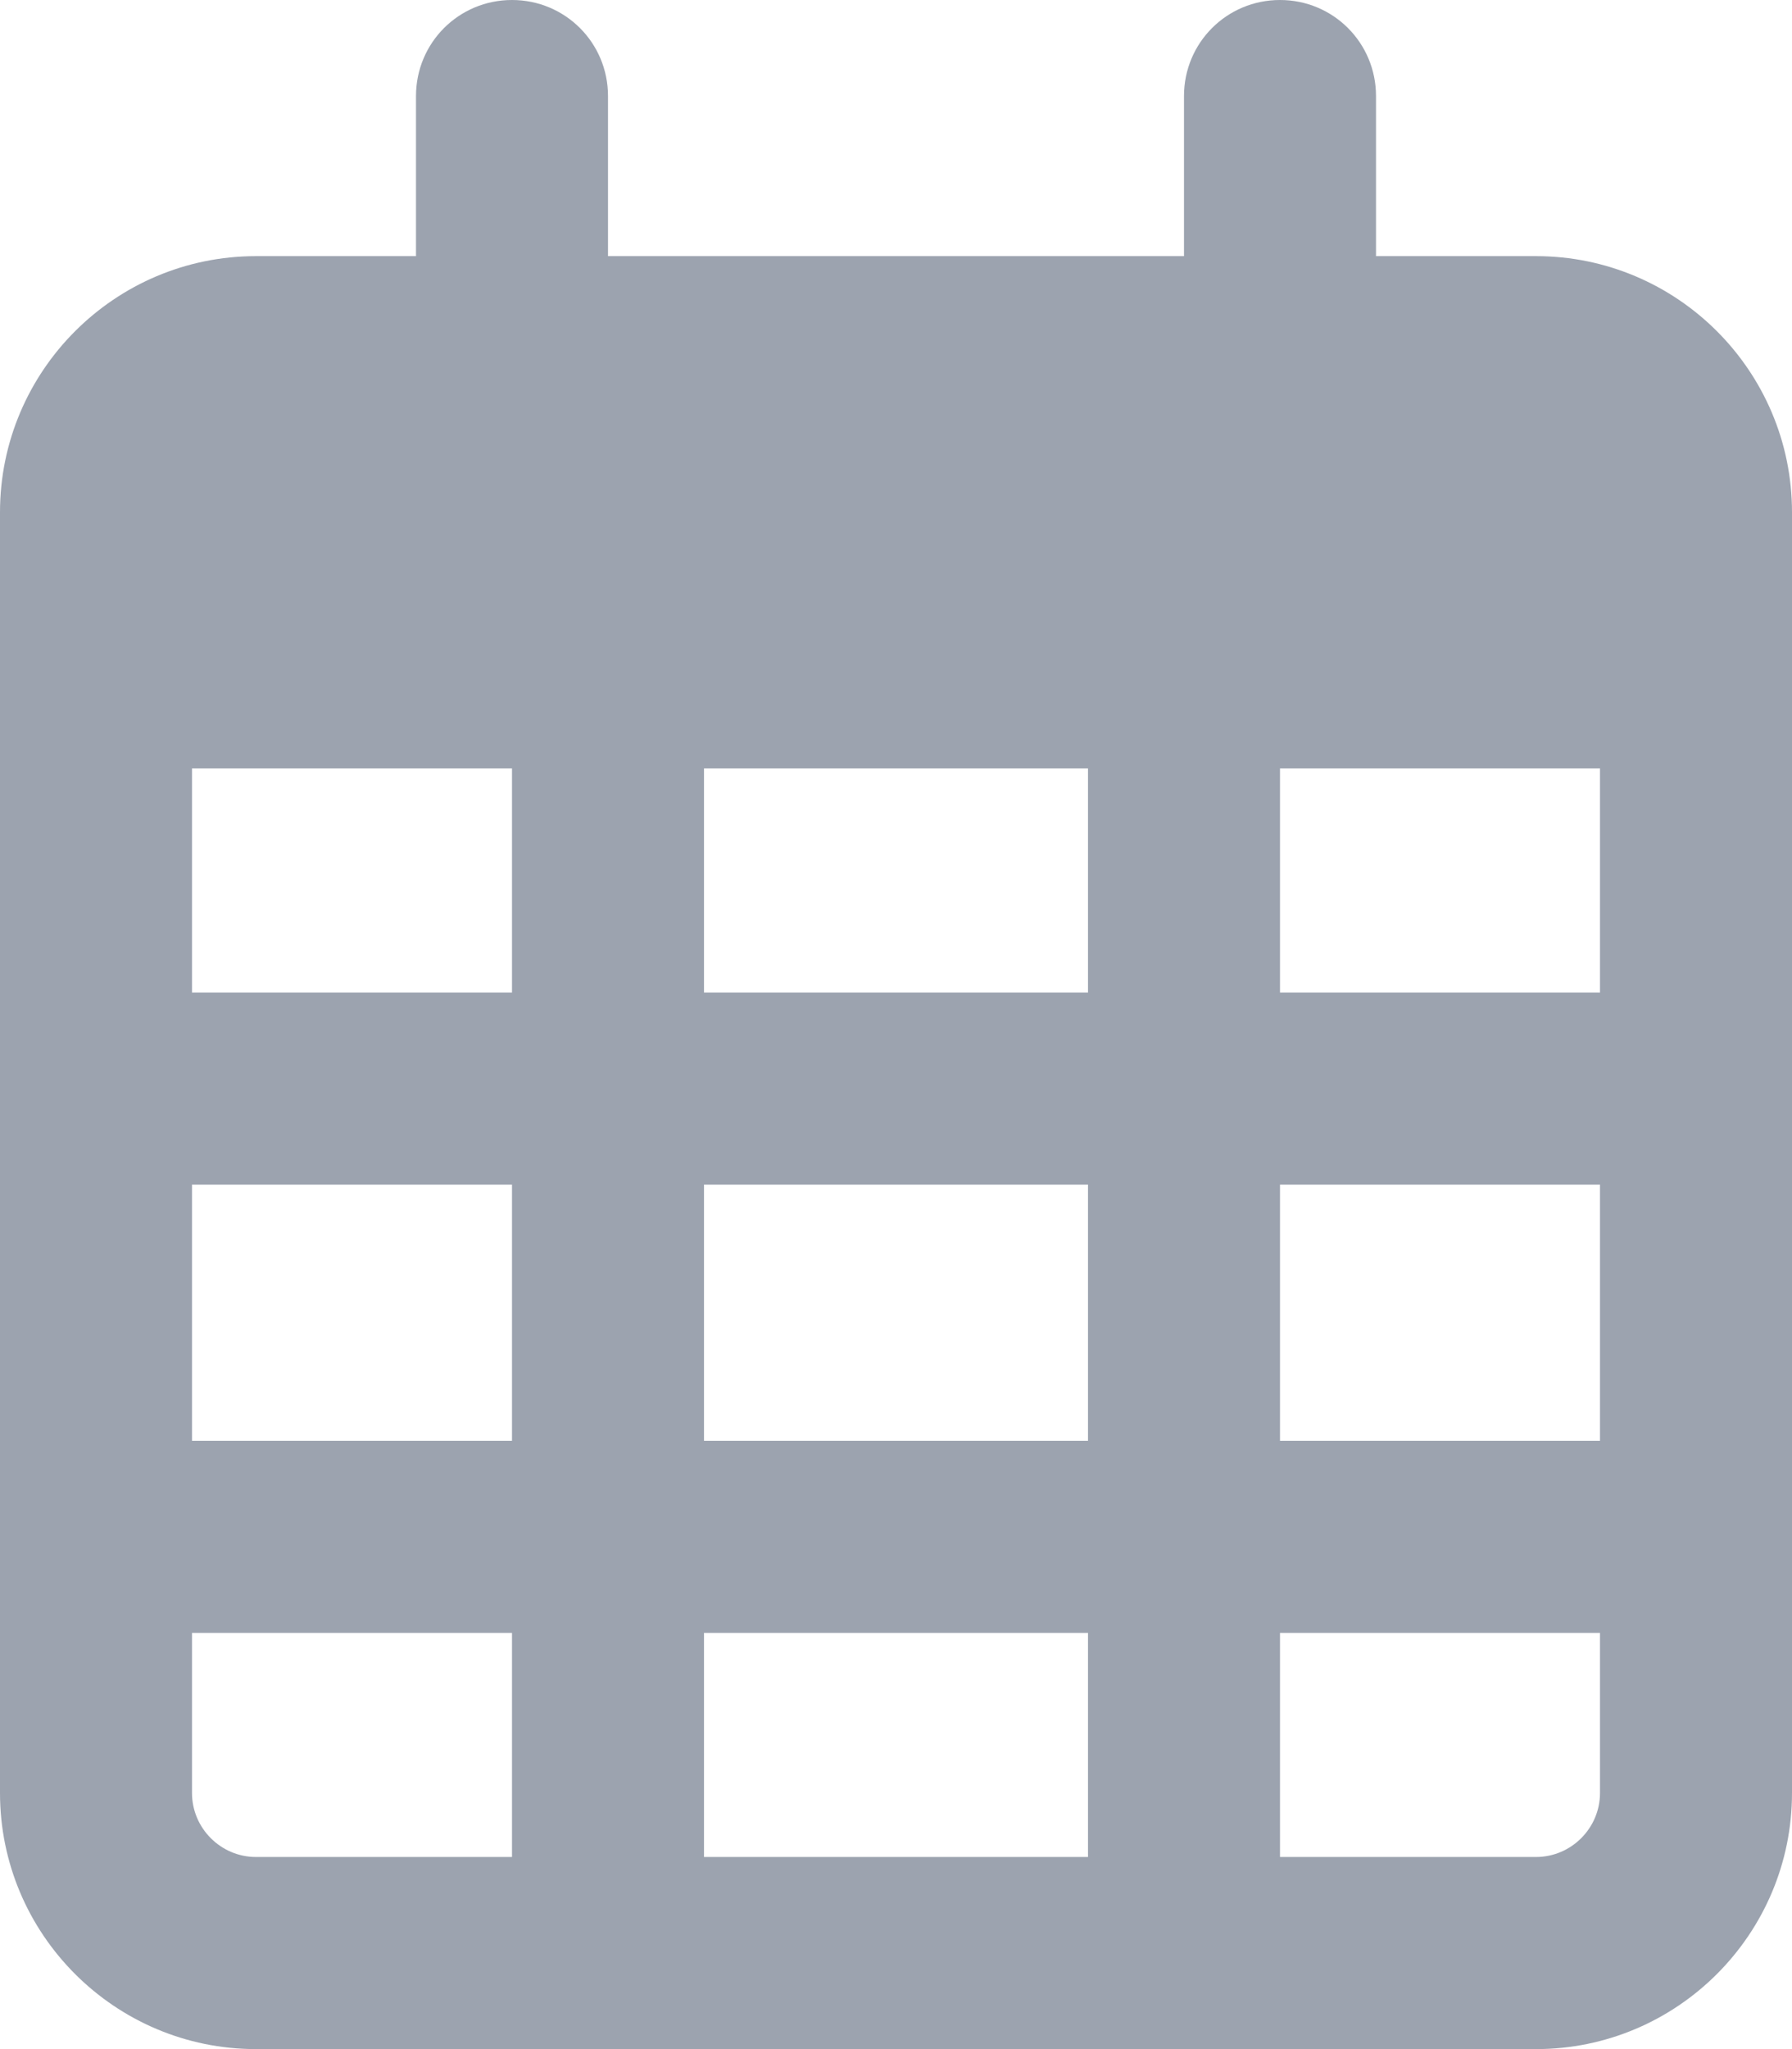 <svg preserveAspectRatio="none" width="100%" height="100%" overflow="visible" style="display: block;" viewBox="0 0 14 16" fill="none" xmlns="http://www.w3.org/2000/svg">
<g id="Frame">
<g clip-path="url(#clip0_167_147)">
<path id="Vector" d="M4.75 0.75C4.75 0.334 4.416 0 4 0C3.584 0 3.25 0.334 3.25 0.75V2H2C0.897 2 0 2.897 0 4V4.5V6V14C0 15.103 0.897 16 2 16H12C13.103 16 14 15.103 14 14V6V4.5V4C14 2.897 13.103 2 12 2H10.75V0.75C10.75 0.334 10.416 0 10 0C9.584 0 9.25 0.334 9.25 0.75V2H4.75V0.75ZM1.5 6H4V7.75H1.5V6ZM1.5 9.25H4V11.25H1.5V9.25ZM5.5 9.25H8.5V11.25H5.5V9.25ZM10 9.25H12.5V11.25H10V9.25ZM12.5 7.75H10V6H12.5V7.75ZM12.5 12.75V14C12.5 14.275 12.275 14.5 12 14.5H10V12.75H12.5ZM8.5 12.75V14.5H5.5V12.75H8.5ZM4 12.75V14.5H2C1.725 14.5 1.5 14.275 1.5 14V12.75H4ZM8.5 7.75H5.5V6H8.5V7.75Z" fill="#9CA3AF"/>
</g>
</g>
<defs>
<clipPath id="clip0_167_147">
<path d="M0 0H14V16H0V0Z" fill="white"/>
</clipPath>
</defs>
</svg>
